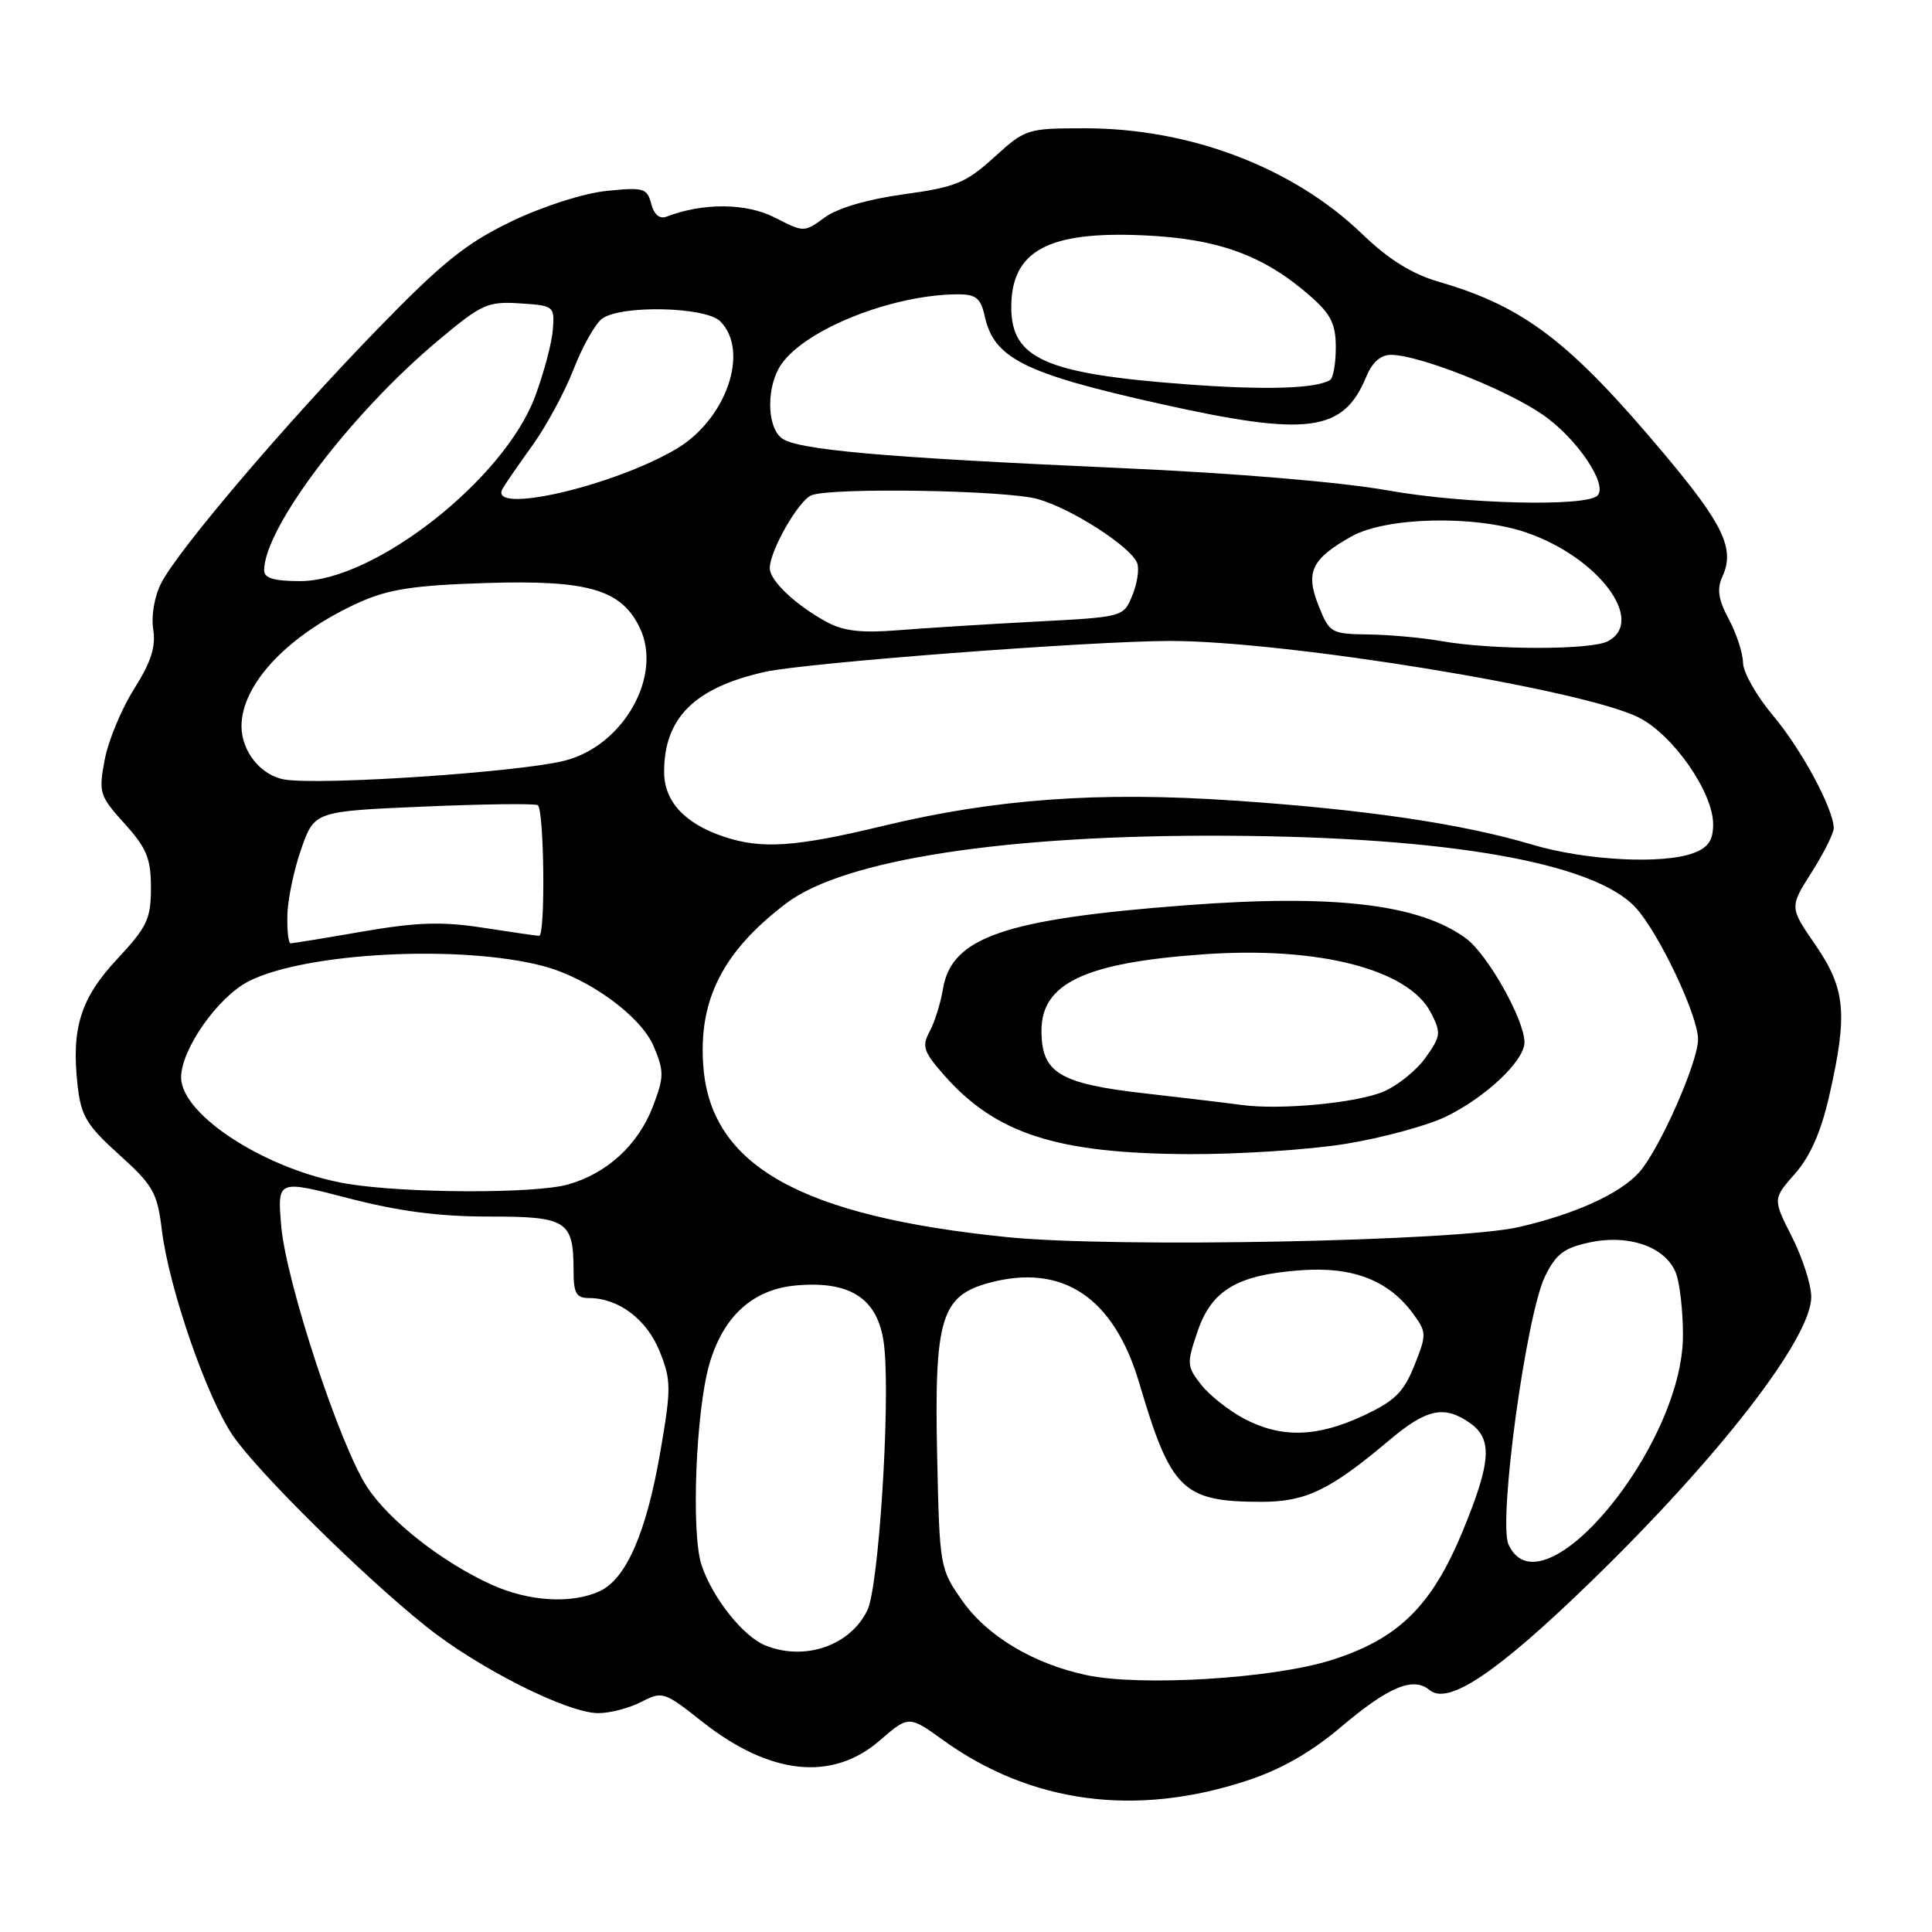 <?xml version="1.0" encoding="UTF-8" standalone="no"?>
<!DOCTYPE svg PUBLIC "-//W3C//DTD SVG 1.1//EN" "http://www.w3.org/Graphics/SVG/1.1/DTD/svg11.dtd" >
<svg xmlns="http://www.w3.org/2000/svg" xmlns:xlink="http://www.w3.org/1999/xlink" version="1.1" viewBox="0 0 256 256">
 <g >
 <path fill="currentColor"
d=" M 165.18 235.96 C 169.75 234.46 173.71 232.20 177.68 228.84 C 184.02 223.48 187.25 222.13 189.44 223.95 C 191.88 225.98 198.32 221.67 210.54 209.83 C 227.68 193.23 240.00 177.35 240.00 171.85 C 240.00 170.25 238.85 166.67 237.45 163.90 C 234.90 158.87 234.90 158.87 237.85 155.51 C 239.88 153.21 241.31 149.94 242.40 145.13 C 244.85 134.35 244.55 131.02 240.56 125.22 C 237.11 120.21 237.11 120.21 240.06 115.57 C 241.68 113.02 242.99 110.38 242.98 109.72 C 242.93 107.13 238.70 99.29 234.94 94.82 C 232.77 92.25 230.98 89.10 230.96 87.82 C 230.94 86.54 230.09 83.94 229.07 82.04 C 227.67 79.41 227.47 78.05 228.24 76.37 C 229.90 72.74 228.36 69.50 220.60 60.25 C 207.99 45.22 201.99 40.64 190.59 37.32 C 187.05 36.28 183.97 34.36 180.50 31.01 C 171.36 22.20 157.72 17.00 143.77 17.00 C 136.11 17.00 135.87 17.07 131.73 20.84 C 127.97 24.25 126.63 24.80 119.78 25.74 C 115.01 26.39 111.00 27.56 109.30 28.80 C 106.54 30.81 106.54 30.81 102.63 28.81 C 98.87 26.89 93.16 26.85 88.31 28.71 C 87.40 29.06 86.66 28.43 86.29 27.01 C 85.75 24.93 85.28 24.79 80.36 25.30 C 77.27 25.62 71.93 27.34 67.74 29.35 C 61.74 32.24 58.60 34.77 49.95 43.68 C 37.89 56.09 23.68 72.78 21.38 77.23 C 20.47 78.98 20.02 81.58 20.30 83.38 C 20.67 85.70 20.02 87.73 17.76 91.30 C 16.09 93.95 14.34 98.17 13.87 100.69 C 13.05 105.04 13.18 105.46 16.51 109.14 C 19.44 112.39 20.00 113.75 20.00 117.65 C 20.00 121.76 19.49 122.83 15.57 127.03 C 10.68 132.26 9.43 136.22 10.28 143.81 C 10.74 147.88 11.47 149.10 15.79 153.00 C 20.31 157.08 20.84 158.02 21.45 163.00 C 22.39 170.73 27.47 185.38 30.93 190.33 C 34.41 195.31 48.15 208.87 56.46 215.51 C 63.39 221.06 75.20 227.00 79.27 227.00 C 80.83 227.00 83.39 226.33 84.98 225.51 C 87.76 224.07 88.02 224.15 93.02 228.11 C 101.99 235.20 110.25 236.09 116.54 230.65 C 120.42 227.30 120.42 227.30 125.00 230.60 C 136.63 238.95 150.47 240.79 165.18 235.96 Z  M 144.01 221.97 C 136.96 220.48 130.81 216.81 127.51 212.11 C 124.54 207.89 124.50 207.65 124.18 193.05 C 123.78 174.72 124.69 171.70 131.08 169.98 C 140.80 167.36 147.60 171.91 150.96 183.27 C 155.16 197.50 156.71 199.00 167.22 199.00 C 173.03 198.99 176.25 197.44 184.01 190.90 C 189.03 186.66 191.35 186.16 194.78 188.56 C 197.79 190.67 197.60 193.69 193.84 202.82 C 189.70 212.87 185.25 217.22 176.25 220.02 C 168.52 222.43 151.16 223.48 144.01 221.97 Z  M 101.42 218.03 C 98.46 216.84 94.38 211.69 92.95 207.35 C 91.56 203.13 92.20 186.88 94.01 180.70 C 95.87 174.35 99.80 170.81 105.56 170.32 C 112.97 169.68 116.58 172.26 117.19 178.65 C 117.95 186.57 116.42 210.23 114.95 213.32 C 112.71 218.04 106.65 220.15 101.42 218.03 Z  M 65.12 209.97 C 58.60 207.01 51.63 201.55 48.67 197.08 C 45.06 191.63 37.88 169.82 37.26 162.41 C 36.75 156.33 36.75 156.33 46.13 158.76 C 52.81 160.50 58.16 161.20 64.77 161.20 C 75.15 161.19 76.00 161.74 76.00 168.43 C 76.00 171.36 76.37 172.00 78.05 172.00 C 81.97 172.00 85.71 174.83 87.41 179.07 C 88.94 182.89 88.95 183.93 87.50 192.36 C 85.65 203.08 82.97 209.24 79.44 210.85 C 75.69 212.56 70.06 212.21 65.12 209.97 Z  M 199.89 204.66 C 198.49 201.60 202.22 174.25 204.73 169.11 C 206.19 166.14 207.25 165.34 210.72 164.61 C 215.94 163.52 220.77 165.27 222.08 168.72 C 222.59 170.05 223.00 173.74 223.00 176.93 C 223.00 191.71 204.24 214.21 199.89 204.66 Z  M 164.84 187.98 C 162.83 186.91 160.27 184.89 159.16 183.48 C 157.26 181.06 157.23 180.68 158.68 176.43 C 160.55 170.92 163.97 168.91 172.45 168.31 C 179.28 167.82 184.01 169.66 187.24 174.07 C 189.05 176.54 189.05 176.82 187.41 180.94 C 185.98 184.50 184.82 185.64 180.59 187.61 C 174.47 190.46 169.75 190.57 164.84 187.98 Z  M 133.50 163.93 C 106.22 161.17 94.29 154.53 93.21 141.48 C 92.47 132.56 95.75 126.07 104.23 119.66 C 111.89 113.88 133.37 110.58 162.50 110.74 C 191.82 110.89 211.26 114.30 216.73 120.26 C 219.82 123.63 225.00 134.56 225.00 137.72 C 225.00 140.77 219.84 152.41 217.18 155.36 C 214.62 158.19 208.75 160.86 201.27 162.59 C 193.16 164.48 147.74 165.37 133.50 163.93 Z  M 178.29 151.57 C 183.13 150.78 189.10 149.16 191.57 147.97 C 196.86 145.41 202.00 140.55 202.00 138.12 C 202.00 135.13 197.13 126.47 194.26 124.35 C 188.07 119.79 176.78 118.45 157.03 119.96 C 133.09 121.78 126.08 124.20 124.95 131.03 C 124.63 132.94 123.83 135.49 123.17 136.70 C 122.13 138.63 122.37 139.36 125.06 142.42 C 131.92 150.23 139.97 152.84 157.50 152.93 C 164.10 152.96 173.46 152.35 178.29 151.57 Z  M 46.04 156.86 C 35.44 155.10 24.00 147.78 24.00 142.76 C 24.00 139.04 28.87 132.11 32.94 130.03 C 40.46 126.19 61.14 125.13 72.02 128.02 C 78.02 129.61 84.96 134.67 86.63 138.67 C 88.01 141.96 88.00 142.72 86.51 146.62 C 84.56 151.71 80.40 155.52 75.22 156.96 C 70.78 158.19 53.71 158.13 46.04 156.86 Z  M 38.08 121.25 C 38.12 119.19 38.95 115.25 39.91 112.50 C 41.67 107.50 41.67 107.50 56.08 106.88 C 64.01 106.54 70.84 106.45 71.25 106.69 C 72.11 107.18 72.29 124.00 71.44 124.00 C 71.13 124.00 67.79 123.52 64.01 122.93 C 58.54 122.09 55.30 122.19 48.07 123.43 C 43.08 124.30 38.77 125.00 38.50 125.00 C 38.22 125.00 38.03 123.31 38.08 121.25 Z  M 203.00 111.91 C 193.79 109.16 180.86 107.25 163.50 106.08 C 145.58 104.86 131.90 105.85 117.00 109.44 C 105.33 112.25 100.92 112.54 95.90 110.86 C 90.71 109.12 88.00 106.18 88.00 102.28 C 88.00 95.12 92.03 91.12 101.35 89.03 C 106.76 87.82 144.30 84.95 155.00 84.93 C 170.37 84.91 209.86 91.36 217.18 95.09 C 221.74 97.42 227.00 104.99 227.00 109.22 C 227.00 111.34 226.35 112.30 224.43 113.02 C 220.39 114.56 210.10 114.03 203.00 111.91 Z  M 37.76 103.30 C 34.61 102.80 32.00 99.60 32.00 96.23 C 32.00 90.60 38.29 84.00 47.67 79.79 C 51.53 78.06 54.90 77.55 64.50 77.25 C 77.99 76.83 82.37 78.13 84.80 83.24 C 87.83 89.63 82.54 98.89 74.75 100.81 C 68.61 102.33 42.65 104.07 37.76 103.30 Z  M 191.00 84.95 C 188.53 84.51 184.19 84.11 181.36 84.07 C 176.38 84.00 176.17 83.88 174.73 80.29 C 172.94 75.80 173.77 74.06 179.08 71.08 C 183.67 68.50 195.39 68.23 202.21 70.55 C 211.76 73.81 218.12 82.26 213.07 84.96 C 210.85 86.15 197.69 86.14 191.00 84.95 Z  M 109.50 82.39 C 105.40 80.16 102.00 76.93 102.00 75.29 C 102.00 72.96 105.83 66.28 107.54 65.62 C 110.29 64.57 133.26 64.95 137.48 66.12 C 141.95 67.36 149.85 72.44 150.68 74.61 C 150.98 75.40 150.69 77.32 150.04 78.90 C 148.86 81.76 148.86 81.76 137.18 82.37 C 130.76 82.71 122.58 83.22 119.00 83.51 C 114.10 83.90 111.76 83.63 109.50 82.39 Z  M 35.00 75.58 C 35.00 69.95 46.52 54.75 58.15 45.04 C 63.83 40.28 64.63 39.92 68.90 40.20 C 73.41 40.49 73.50 40.56 73.25 43.71 C 73.12 45.47 72.05 49.46 70.89 52.57 C 66.79 63.53 49.63 77.00 39.77 77.00 C 36.32 77.00 35.00 76.61 35.00 75.58 Z  M 184.00 65.00 C 177.66 63.87 163.60 62.69 148.50 62.02 C 116.81 60.61 105.43 59.60 103.52 58.02 C 101.55 56.38 101.57 51.06 103.55 48.24 C 106.82 43.56 118.39 39.00 126.97 39.00 C 129.32 39.00 129.96 39.52 130.48 41.90 C 131.70 47.47 135.71 49.48 153.50 53.46 C 173.30 57.89 177.98 57.29 181.03 49.93 C 181.84 47.97 182.95 47.01 184.37 47.02 C 188.08 47.06 199.54 51.58 204.41 54.94 C 208.93 58.05 213.11 64.23 211.67 65.67 C 210.15 67.18 194.08 66.79 184.00 65.00 Z  M 66.60 64.75 C 66.99 64.06 68.79 61.46 70.59 58.96 C 72.39 56.46 74.82 51.96 75.99 48.96 C 77.15 45.96 78.85 42.94 79.75 42.25 C 82.17 40.39 93.48 40.63 95.43 42.57 C 99.38 46.52 96.23 55.61 89.56 59.52 C 81.06 64.50 64.59 68.25 66.60 64.75 Z  M 157.00 50.91 C 138.53 49.52 134.00 47.51 134.00 40.71 C 134.00 33.26 138.82 30.62 151.42 31.18 C 161.40 31.61 167.44 33.81 173.65 39.26 C 176.36 41.64 177.00 42.94 177.00 46.04 C 177.00 48.16 176.66 50.09 176.24 50.35 C 174.36 51.51 167.61 51.71 157.00 50.91 Z  M 164.50 146.41 C 162.85 146.18 157.05 145.49 151.62 144.87 C 140.36 143.59 138.00 142.15 138.00 136.57 C 138.00 130.28 143.77 127.56 159.50 126.45 C 174.72 125.37 186.62 128.43 189.59 134.17 C 190.98 136.86 190.93 137.29 188.89 140.15 C 187.69 141.84 185.16 143.87 183.28 144.66 C 179.67 146.17 169.57 147.11 164.50 146.41 Z "/>
</g>
</svg>